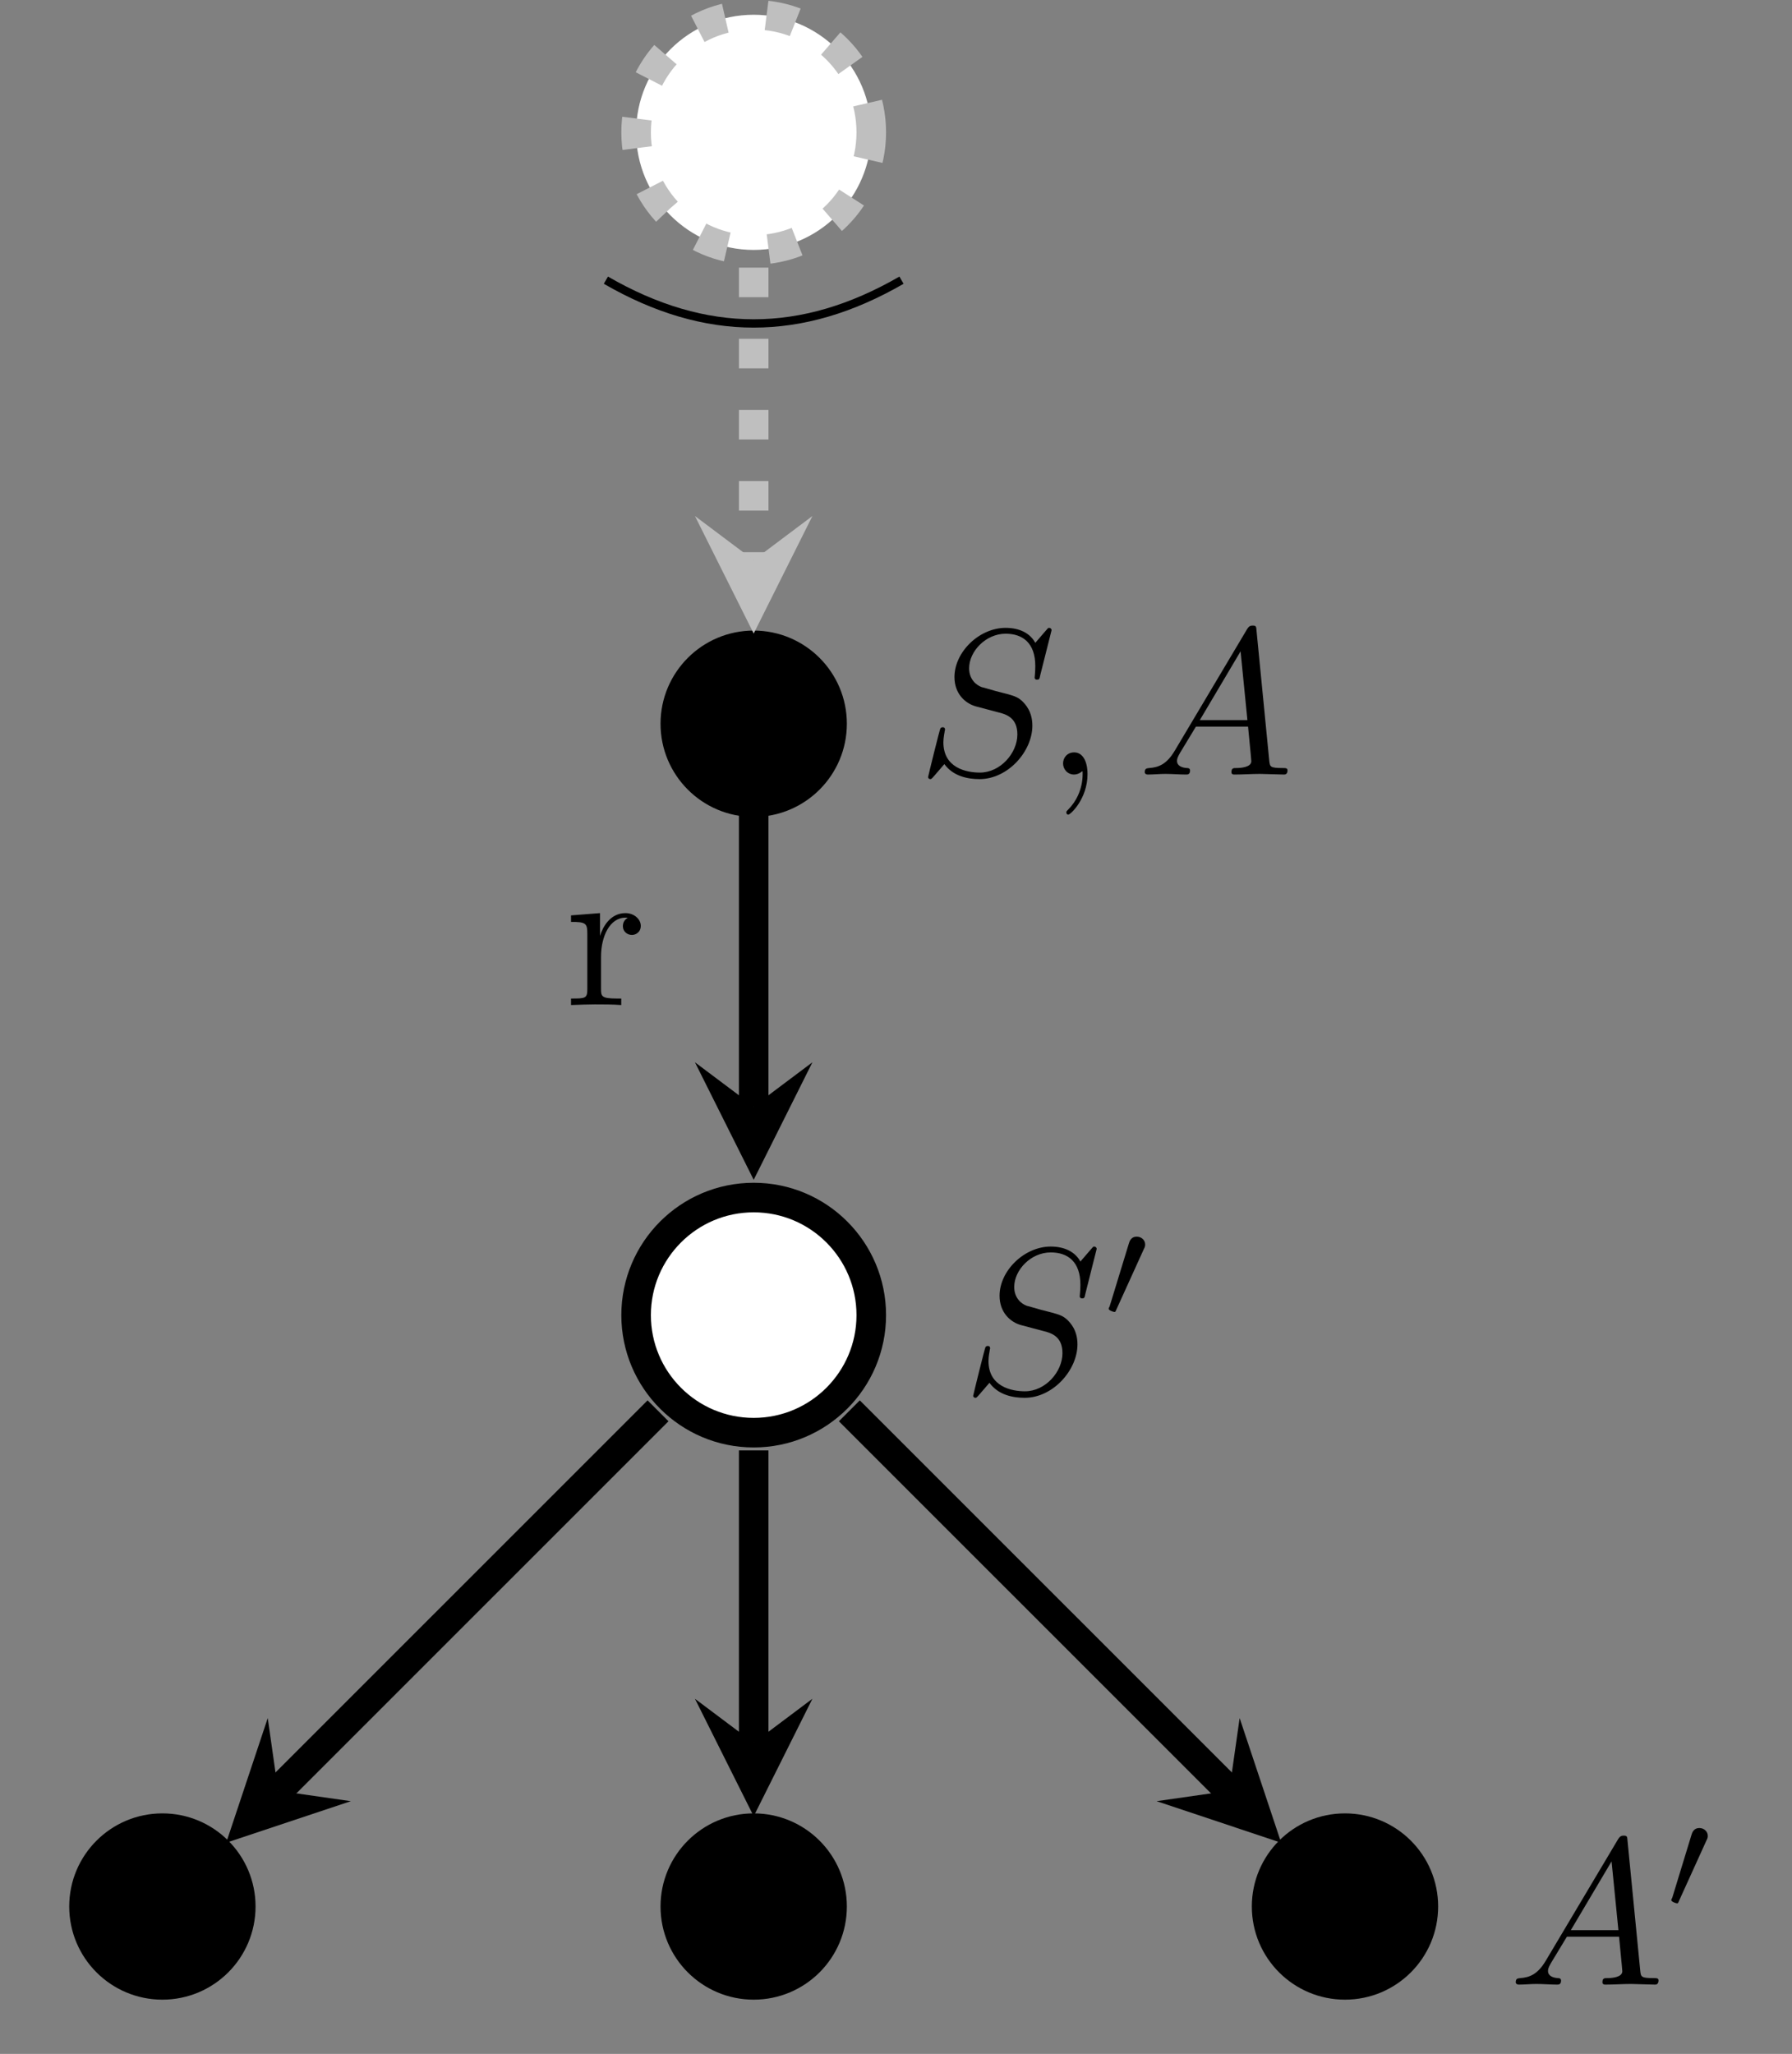 <?xml version="1.0" encoding="UTF-8"?>
<svg xmlns="http://www.w3.org/2000/svg" xmlns:xlink="http://www.w3.org/1999/xlink" width="85.911pt" height="98.449pt" viewBox="0 0 85.911 98.449" version="1.1">
<rect x="0" y="0" width="85.911" height="98.449" fill="#808080" stroke="none"/>
<defs>
<g>
<symbol overflow="visible" id="glyph0-0">
<path style="stroke:none;" d=""/>
</symbol>
<symbol overflow="visible" id="glyph0-1">
<path style="stroke:none;" d="M 6.438 -6.922 C 6.438 -6.953 6.406 -7.031 6.312 -7.031 C 6.266 -7.031 6.266 -7.016 6.141 -6.875 L 5.656 -6.312 C 5.406 -6.781 4.891 -7.031 4.234 -7.031 C 2.969 -7.031 1.781 -5.875 1.781 -4.672 C 1.781 -3.875 2.297 -3.406 2.812 -3.266 L 3.875 -2.984 C 4.25 -2.891 4.797 -2.734 4.797 -1.922 C 4.797 -1.031 3.984 -0.094 3 -0.094 C 2.359 -0.094 1.25 -0.312 1.25 -1.547 C 1.25 -1.781 1.312 -2.031 1.312 -2.078 C 1.328 -2.125 1.328 -2.141 1.328 -2.156 C 1.328 -2.25 1.266 -2.266 1.219 -2.266 C 1.172 -2.266 1.141 -2.25 1.109 -2.219 C 1.078 -2.188 0.516 0.094 0.516 0.125 C 0.516 0.172 0.562 0.219 0.625 0.219 C 0.672 0.219 0.688 0.203 0.812 0.062 L 1.297 -0.5 C 1.719 0.078 2.406 0.219 2.984 0.219 C 4.344 0.219 5.516 -1.109 5.516 -2.344 C 5.516 -3.031 5.172 -3.375 5.031 -3.516 C 4.797 -3.734 4.641 -3.781 3.766 -4 C 3.531 -4.062 3.188 -4.172 3.094 -4.188 C 2.828 -4.281 2.484 -4.562 2.484 -5.094 C 2.484 -5.906 3.281 -6.75 4.234 -6.75 C 5.047 -6.75 5.656 -6.312 5.656 -5.203 C 5.656 -4.891 5.625 -4.703 5.625 -4.641 C 5.625 -4.641 5.625 -4.547 5.734 -4.547 C 5.844 -4.547 5.859 -4.578 5.891 -4.75 Z M 6.438 -6.922 "/>
</symbol>
<symbol overflow="visible" id="glyph0-2">
<path style="stroke:none;" d="M 2.031 -0.016 C 2.031 -0.672 1.781 -1.062 1.391 -1.062 C 1.062 -1.062 0.859 -0.812 0.859 -0.531 C 0.859 -0.266 1.062 0 1.391 0 C 1.5 0 1.641 -0.047 1.734 -0.125 C 1.766 -0.156 1.781 -0.156 1.781 -0.156 C 1.797 -0.156 1.797 -0.156 1.797 -0.016 C 1.797 0.734 1.453 1.328 1.125 1.656 C 1.016 1.766 1.016 1.781 1.016 1.812 C 1.016 1.891 1.062 1.922 1.109 1.922 C 1.219 1.922 2.031 1.156 2.031 -0.016 Z M 2.031 -0.016 "/>
</symbol>
<symbol overflow="visible" id="glyph0-3">
<path style="stroke:none;" d="M 1.781 -1.141 C 1.391 -0.484 1 -0.344 0.562 -0.312 C 0.438 -0.297 0.344 -0.297 0.344 -0.109 C 0.344 -0.047 0.406 0 0.484 0 C 0.75 0 1.062 -0.031 1.328 -0.031 C 1.672 -0.031 2.016 0 2.328 0 C 2.391 0 2.516 0 2.516 -0.188 C 2.516 -0.297 2.438 -0.312 2.359 -0.312 C 2.141 -0.328 1.891 -0.406 1.891 -0.656 C 1.891 -0.781 1.953 -0.891 2.031 -1.031 L 2.797 -2.297 L 5.297 -2.297 C 5.312 -2.094 5.453 -0.734 5.453 -0.641 C 5.453 -0.344 4.938 -0.312 4.734 -0.312 C 4.594 -0.312 4.5 -0.312 4.5 -0.109 C 4.5 0 4.609 0 4.641 0 C 5.047 0 5.469 -0.031 5.875 -0.031 C 6.125 -0.031 6.766 0 7.016 0 C 7.062 0 7.188 0 7.188 -0.203 C 7.188 -0.312 7.094 -0.312 6.953 -0.312 C 6.344 -0.312 6.344 -0.375 6.312 -0.672 L 5.703 -6.891 C 5.688 -7.094 5.688 -7.141 5.516 -7.141 C 5.359 -7.141 5.312 -7.062 5.25 -6.969 Z M 2.984 -2.609 L 4.938 -5.906 L 5.266 -2.609 Z M 2.984 -2.609 "/>
</symbol>
<symbol overflow="visible" id="glyph1-0">
<path style="stroke:none;" d=""/>
</symbol>
<symbol overflow="visible" id="glyph1-1">
<path style="stroke:none;" d="M 2.016 -3.297 C 2.078 -3.406 2.078 -3.469 2.078 -3.516 C 2.078 -3.734 1.891 -3.891 1.672 -3.891 C 1.406 -3.891 1.328 -3.672 1.297 -3.562 L 0.375 -0.547 C 0.359 -0.531 0.328 -0.453 0.328 -0.438 C 0.328 -0.359 0.547 -0.281 0.609 -0.281 C 0.656 -0.281 0.656 -0.297 0.703 -0.406 Z M 2.016 -3.297 "/>
</symbol>
<symbol overflow="visible" id="glyph2-0">
<path style="stroke:none;" d=""/>
</symbol>
<symbol overflow="visible" id="glyph2-1">
<path style="stroke:none;" d="M 1.672 -3.312 L 1.672 -4.406 L 0.281 -4.297 L 0.281 -3.984 C 0.984 -3.984 1.062 -3.922 1.062 -3.422 L 1.062 -0.75 C 1.062 -0.312 0.953 -0.312 0.281 -0.312 L 0.281 0 C 0.672 -0.016 1.141 -0.031 1.422 -0.031 C 1.812 -0.031 2.281 -0.031 2.688 0 L 2.688 -0.312 L 2.469 -0.312 C 1.734 -0.312 1.719 -0.422 1.719 -0.781 L 1.719 -2.312 C 1.719 -3.297 2.141 -4.188 2.891 -4.188 C 2.953 -4.188 2.984 -4.188 3 -4.172 C 2.969 -4.172 2.766 -4.047 2.766 -3.781 C 2.766 -3.516 2.984 -3.359 3.203 -3.359 C 3.375 -3.359 3.625 -3.484 3.625 -3.797 C 3.625 -4.109 3.312 -4.406 2.891 -4.406 C 2.156 -4.406 1.797 -3.734 1.672 -3.312 Z M 1.672 -3.312 "/>
</symbol>
</g>
<clipPath id="clip1">
  <path d="M 0 67 L 32 67 L 32 98.449 L 0 98.449 Z M 0 67 "/>
</clipPath>
<clipPath id="clip2">
  <path d="M 12 67 L 60 67 L 60 98.449 L 12 98.449 Z M 12 67 "/>
</clipPath>
<clipPath id="clip3">
  <path d="M 40 67 L 85.91 67 L 85.91 98.449 L 40 98.449 Z M 40 67 "/>
</clipPath>
<clipPath id="clip4">
  <path d="M 0 47 L 52 47 L 52 98.449 L 0 98.449 Z M 0 47 "/>
</clipPath>
<clipPath id="clip5">
  <path d="M 20 47 L 79 47 L 79 98.449 L 20 98.449 Z M 20 47 "/>
</clipPath>
</defs>
<g id="surface1">
<path style="fill-rule:nonzero;fill:rgb(100%,100%,100%);fill-opacity:1;stroke-width:1.417;stroke-linecap:butt;stroke-linejoin:miter;stroke:rgb(75%,75%,75%);stroke-opacity:1;stroke-dasharray:1.417,1.993;stroke-miterlimit:10;" d="M 5.637 0 C 5.637 3.114 3.113 5.637 -0 5.637 C -3.113 5.637 -5.637 3.114 -5.637 0 C -5.637 -3.113 -3.113 -5.636 -0 -5.636 C 3.113 -5.636 5.637 -3.113 5.637 0 Z M 5.637 0 " transform="matrix(1,0,0,-1,36.133,6.344)"/>
<path style="fill-rule:nonzero;fill:rgb(0%,0%,0%);fill-opacity:1;stroke-width:1.417;stroke-linecap:butt;stroke-linejoin:miter;stroke:rgb(0%,0%,0%);stroke-opacity:1;stroke-miterlimit:10;" d="M 3.758 -28.347 C 3.758 -26.273 2.074 -24.59 -0 -24.59 C -2.074 -24.59 -3.758 -26.273 -3.758 -28.347 C -3.758 -30.422 -2.074 -32.105 -0 -32.105 C 2.074 -32.105 3.758 -30.422 3.758 -28.347 Z M 3.758 -28.347 " transform="matrix(1,0,0,-1,36.133,6.344)"/>
<g style="fill:rgb(0%,0%,0%);fill-opacity:1;">
  <use xlink:href="#glyph0-1" x="43.977" y="37.126"/>
</g>
<g style="fill:rgb(0%,0%,0%);fill-opacity:1;">
  <use xlink:href="#glyph0-2" x="50.106" y="37.126"/>
</g>
<g style="fill:rgb(0%,0%,0%);fill-opacity:1;">
  <use xlink:href="#glyph0-3" x="54.537" y="37.126"/>
</g>
<path style="fill-rule:nonzero;fill:rgb(100%,100%,100%);fill-opacity:1;stroke-width:1.417;stroke-linecap:butt;stroke-linejoin:miter;stroke:rgb(0%,0%,0%);stroke-opacity:1;stroke-miterlimit:10;" d="M 5.637 -56.695 C 5.637 -53.582 3.113 -51.058 -0 -51.058 C -3.113 -51.058 -5.637 -53.582 -5.637 -56.695 C -5.637 -59.804 -3.113 -62.328 -0 -62.328 C 3.113 -62.328 5.637 -59.804 5.637 -56.695 Z M 5.637 -56.695 " transform="matrix(1,0,0,-1,36.133,6.344)"/>
<g style="fill:rgb(0%,0%,0%);fill-opacity:1;">
  <use xlink:href="#glyph0-1" x="46.139" y="66.782"/>
</g>
<g style="fill:rgb(0%,0%,0%);fill-opacity:1;">
  <use xlink:href="#glyph1-1" x="52.822" y="63.167"/>
</g>
<path style=" stroke:none;fill-rule:nonzero;fill:rgb(0%,0%,0%);fill-opacity:1;" d="M 11.543 91.383 C 11.543 89.309 9.859 87.629 7.785 87.629 C 5.711 87.629 4.027 89.309 4.027 91.383 C 4.027 93.461 5.711 95.141 7.785 95.141 C 9.859 95.141 11.543 93.461 11.543 91.383 Z M 11.543 91.383 "/>
<g clip-path="url(#clip1)" clip-rule="nonzero">
<path style="fill:none;stroke-width:1.417;stroke-linecap:butt;stroke-linejoin:miter;stroke:rgb(0%,0%,0%);stroke-opacity:1;stroke-miterlimit:10;" d="M -24.59 -85.039 C -24.59 -82.965 -26.274 -81.285 -28.348 -81.285 C -30.422 -81.285 -32.106 -82.965 -32.106 -85.039 C -32.106 -87.117 -30.422 -88.797 -28.348 -88.797 C -26.274 -88.797 -24.59 -87.117 -24.59 -85.039 Z M -24.59 -85.039 " transform="matrix(1,0,0,-1,36.133,6.344)"/>
</g>
<path style=" stroke:none;fill-rule:nonzero;fill:rgb(0%,0%,0%);fill-opacity:1;" d="M 39.891 91.383 C 39.891 89.309 38.207 87.629 36.133 87.629 C 34.059 87.629 32.375 89.309 32.375 91.383 C 32.375 93.461 34.059 95.141 36.133 95.141 C 38.207 95.141 39.891 93.461 39.891 91.383 Z M 39.891 91.383 "/>
<g clip-path="url(#clip2)" clip-rule="nonzero">
<path style="fill:none;stroke-width:1.417;stroke-linecap:butt;stroke-linejoin:miter;stroke:rgb(0%,0%,0%);stroke-opacity:1;stroke-miterlimit:10;" d="M 3.758 -85.039 C 3.758 -82.965 2.074 -81.285 -0 -81.285 C -2.074 -81.285 -3.758 -82.965 -3.758 -85.039 C -3.758 -87.117 -2.074 -88.797 -0 -88.797 C 2.074 -88.797 3.758 -87.117 3.758 -85.039 Z M 3.758 -85.039 " transform="matrix(1,0,0,-1,36.133,6.344)"/>
</g>
<path style=" stroke:none;fill-rule:nonzero;fill:rgb(0%,0%,0%);fill-opacity:1;" d="M 68.238 91.383 C 68.238 89.309 66.555 87.629 64.48 87.629 C 62.406 87.629 60.723 89.309 60.723 91.383 C 60.723 93.461 62.406 95.141 64.48 95.141 C 66.555 95.141 68.238 93.461 68.238 91.383 Z M 68.238 91.383 "/>
<g clip-path="url(#clip3)" clip-rule="nonzero">
<path style="fill:none;stroke-width:1.417;stroke-linecap:butt;stroke-linejoin:miter;stroke:rgb(0%,0%,0%);stroke-opacity:1;stroke-miterlimit:10;" d="M 32.105 -85.039 C 32.105 -82.965 30.422 -81.285 28.347 -81.285 C 26.273 -81.285 24.59 -82.965 24.59 -85.039 C 24.59 -87.117 26.273 -88.797 28.347 -88.797 C 30.422 -88.797 32.105 -87.117 32.105 -85.039 Z M 32.105 -85.039 " transform="matrix(1,0,0,-1,36.133,6.344)"/>
</g>
<g style="fill:rgb(0%,0%,0%);fill-opacity:1;">
  <use xlink:href="#glyph0-3" x="72.323" y="95.128"/>
</g>
<g style="fill:rgb(0%,0%,0%);fill-opacity:1;">
  <use xlink:href="#glyph1-1" x="79.795" y="91.513"/>
</g>
<g style="fill:rgb(0%,0%,0%);fill-opacity:1;">
  <use xlink:href="#glyph2-1" x="27.095" y="48.174"/>
</g>
<path style="fill:none;stroke-width:1.417;stroke-linecap:butt;stroke-linejoin:miter;stroke:rgb(75%,75%,75%);stroke-opacity:1;stroke-dasharray:1.417,1.993;stroke-miterlimit:10;" d="M -0 -6.484 L -0 -20.504 " transform="matrix(1,0,0,-1,36.133,6.344)"/>
<path style=" stroke:none;fill-rule:nonzero;fill:rgb(75%,75%,75%);fill-opacity:1;" d="M 36.133 30.367 L 38.949 24.734 L 36.133 26.848 L 33.316 24.734 "/>
<path style="fill:none;stroke-width:1.417;stroke-linecap:butt;stroke-linejoin:miter;stroke:rgb(0%,0%,0%);stroke-opacity:1;stroke-miterlimit:10;" d="M -0 -32.672 L -0 -46.687 " transform="matrix(1,0,0,-1,36.133,6.344)"/>
<path style=" stroke:none;fill-rule:nonzero;fill:rgb(0%,0%,0%);fill-opacity:1;" d="M 36.133 56.551 L 38.949 50.918 L 36.133 53.031 L 33.316 50.918 "/>
<g clip-path="url(#clip4)" clip-rule="nonzero">
<path style="fill:none;stroke-width:1.417;stroke-linecap:butt;stroke-linejoin:miter;stroke:rgb(0%,0%,0%);stroke-opacity:1;stroke-miterlimit:10;" d="M -4.586 -61.281 L -22.801 -79.492 " transform="matrix(1,0,0,-1,36.133,6.344)"/>
</g>
<path style=" stroke:none;fill-rule:nonzero;fill:rgb(0%,0%,0%);fill-opacity:1;" d="M 10.844 88.328 L 16.82 86.336 L 13.332 85.836 L 12.836 82.352 "/>
<path style="fill:none;stroke-width:1.417;stroke-linecap:butt;stroke-linejoin:miter;stroke:rgb(0%,0%,0%);stroke-opacity:1;stroke-miterlimit:10;" d="M -0 -63.179 L -0 -77.195 " transform="matrix(1,0,0,-1,36.133,6.344)"/>
<path style=" stroke:none;fill-rule:nonzero;fill:rgb(0%,0%,0%);fill-opacity:1;" d="M 36.133 87.059 L 38.949 81.426 L 36.133 83.539 L 33.316 81.426 "/>
<g clip-path="url(#clip5)" clip-rule="nonzero">
<path style="fill:none;stroke-width:1.417;stroke-linecap:butt;stroke-linejoin:miter;stroke:rgb(0%,0%,0%);stroke-opacity:1;stroke-miterlimit:10;" d="M 4.586 -61.281 L 22.801 -79.492 " transform="matrix(1,0,0,-1,36.133,6.344)"/>
</g>
<path style=" stroke:none;fill-rule:nonzero;fill:rgb(0%,0%,0%);fill-opacity:1;" d="M 61.422 88.328 L 59.43 82.352 L 58.934 85.836 L 55.449 86.336 "/>
<path style="fill:none;stroke-width:0.399;stroke-linecap:butt;stroke-linejoin:miter;stroke:rgb(0%,0%,0%);stroke-opacity:1;stroke-miterlimit:10;" d="M -7.086 -7.086 C -2.301 -9.851 2.301 -9.851 7.086 -7.086 " transform="matrix(1,0,0,-1,36.133,6.344)"/>
</g>
</svg>
